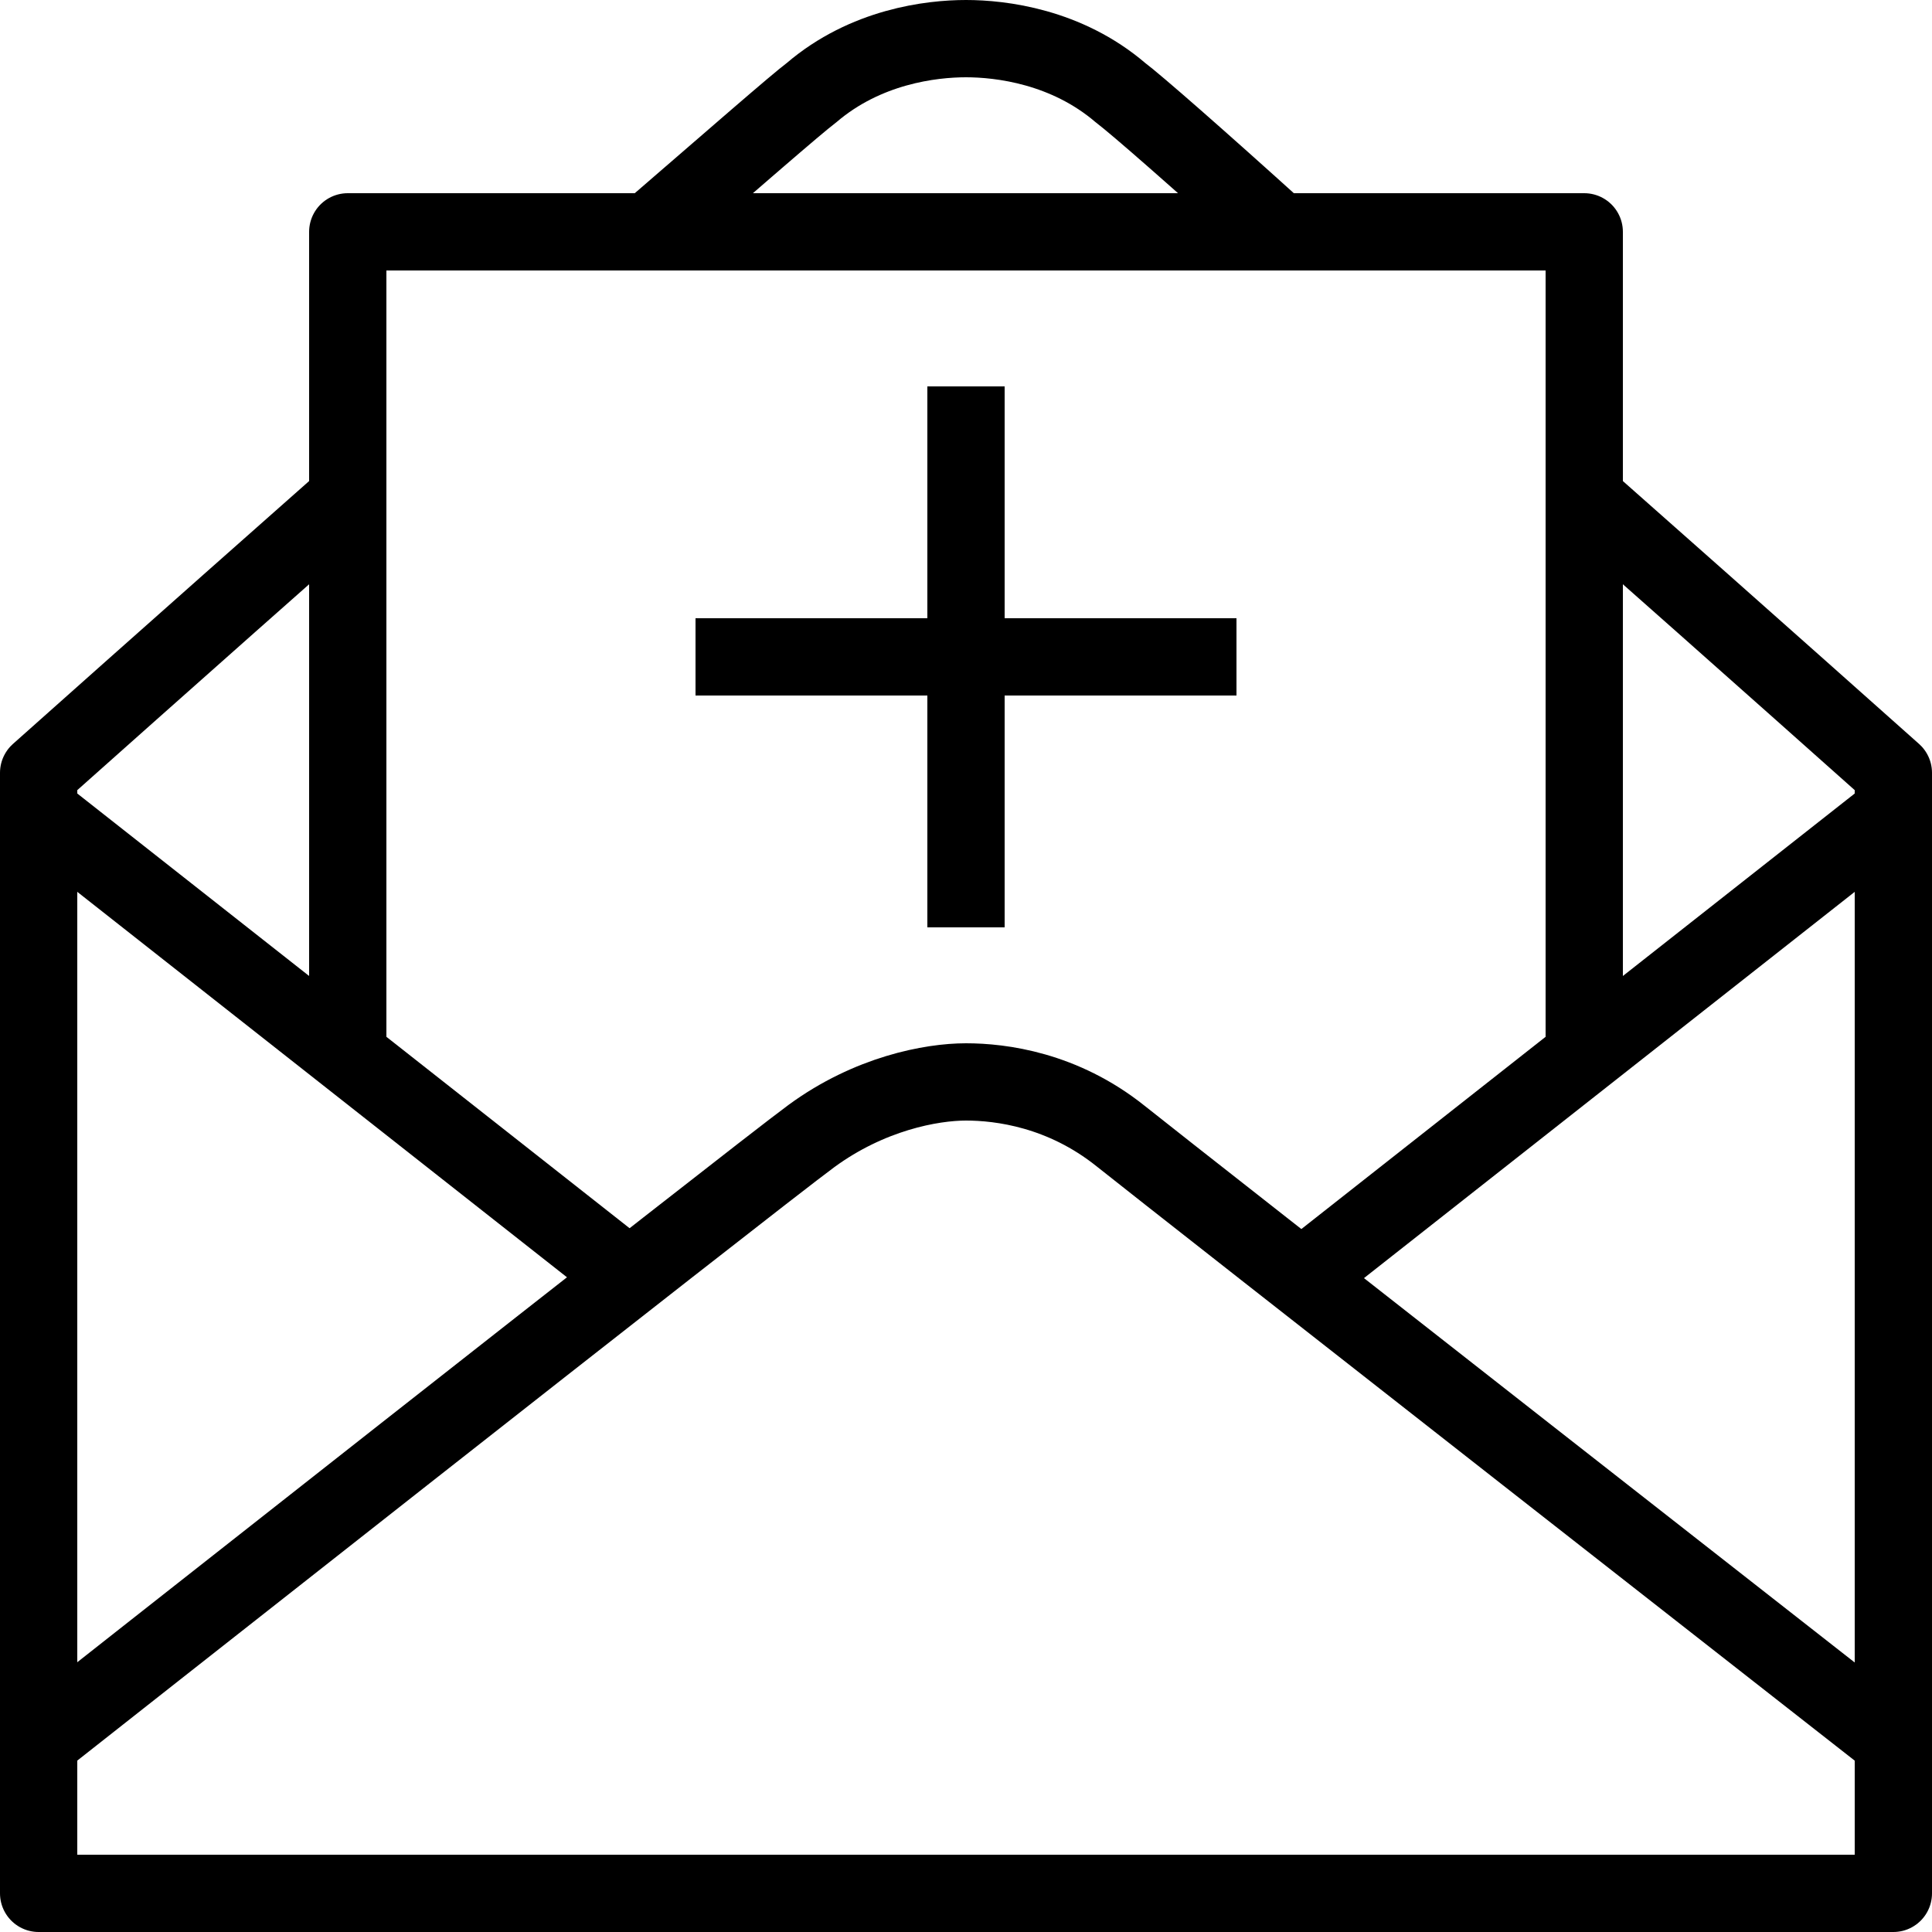 <?xml version="1.0" encoding="utf-8"?><!-- Generator: Adobe Illustrator 18.0.0, SVG Export Plug-In . SVG Version: 6.00 Build 0)  --><!DOCTYPE svg PUBLIC "-//W3C//DTD SVG 1.0//EN" "http://www.w3.org/TR/2001/REC-SVG-20010904/DTD/svg10.dtd"><svg xmlns="http://www.w3.org/2000/svg" xmlns:xlink="http://www.w3.org/1999/xlink" viewBox="0 0 50 50" width="500px" height="500px"><line fill="none" stroke="#000000" stroke-width="2" stroke-miterlimit="10" x1="16.6" y1="33.3" x2="1.1" y2="21.1"/><line fill="none" stroke="#000000" stroke-width="2" stroke-miterlimit="10" x1="33.4" y1="33.3" x2="48.9" y2="21.1"/><path fill="none" stroke="#000000" stroke-width="2" stroke-miterlimit="10" d="M48.9,45c0,0-18.4-14.4-19.9-15.6c-1.5-1.2-3.1-1.4-4-1.4c-0.9,0-2.5,0.3-4,1.4S1.1,45,1.1,45"/><path fill="none" stroke="#000000" stroke-width="2" stroke-linecap="round" stroke-linejoin="round" stroke-miterlimit="10" d="M41,12.9c4.3,3.8,8,7.1,8,7.1l0,29H1l0-29c0,0,3.7-3.3,8-7.1"/><path fill="none" stroke="#000000" stroke-width="2" stroke-linecap="round" stroke-linejoin="round" stroke-miterlimit="10" d="M16.8,6C19,4.1,20.6,2.7,21,2.4C22.4,1.2,24.1,1,25,1c0.9,0,2.6,0.2,4,1.4c0.4,0.3,2,1.7,4.1,3.6"/><polyline fill="none" stroke="#000000" stroke-width="2" stroke-linecap="round" stroke-linejoin="round" stroke-miterlimit="10" points="9,27.2 9,6 41,6 41,27.2 "/><line fill="none" stroke="#000000" stroke-width="2" stroke-linejoin="round" stroke-miterlimit="10" x1="18" y1="17" x2="32" y2="17"/><line fill="none" stroke="#000000" stroke-width="2" stroke-linejoin="round" stroke-miterlimit="10" x1="25" y1="10" x2="25" y2="24"/></svg>